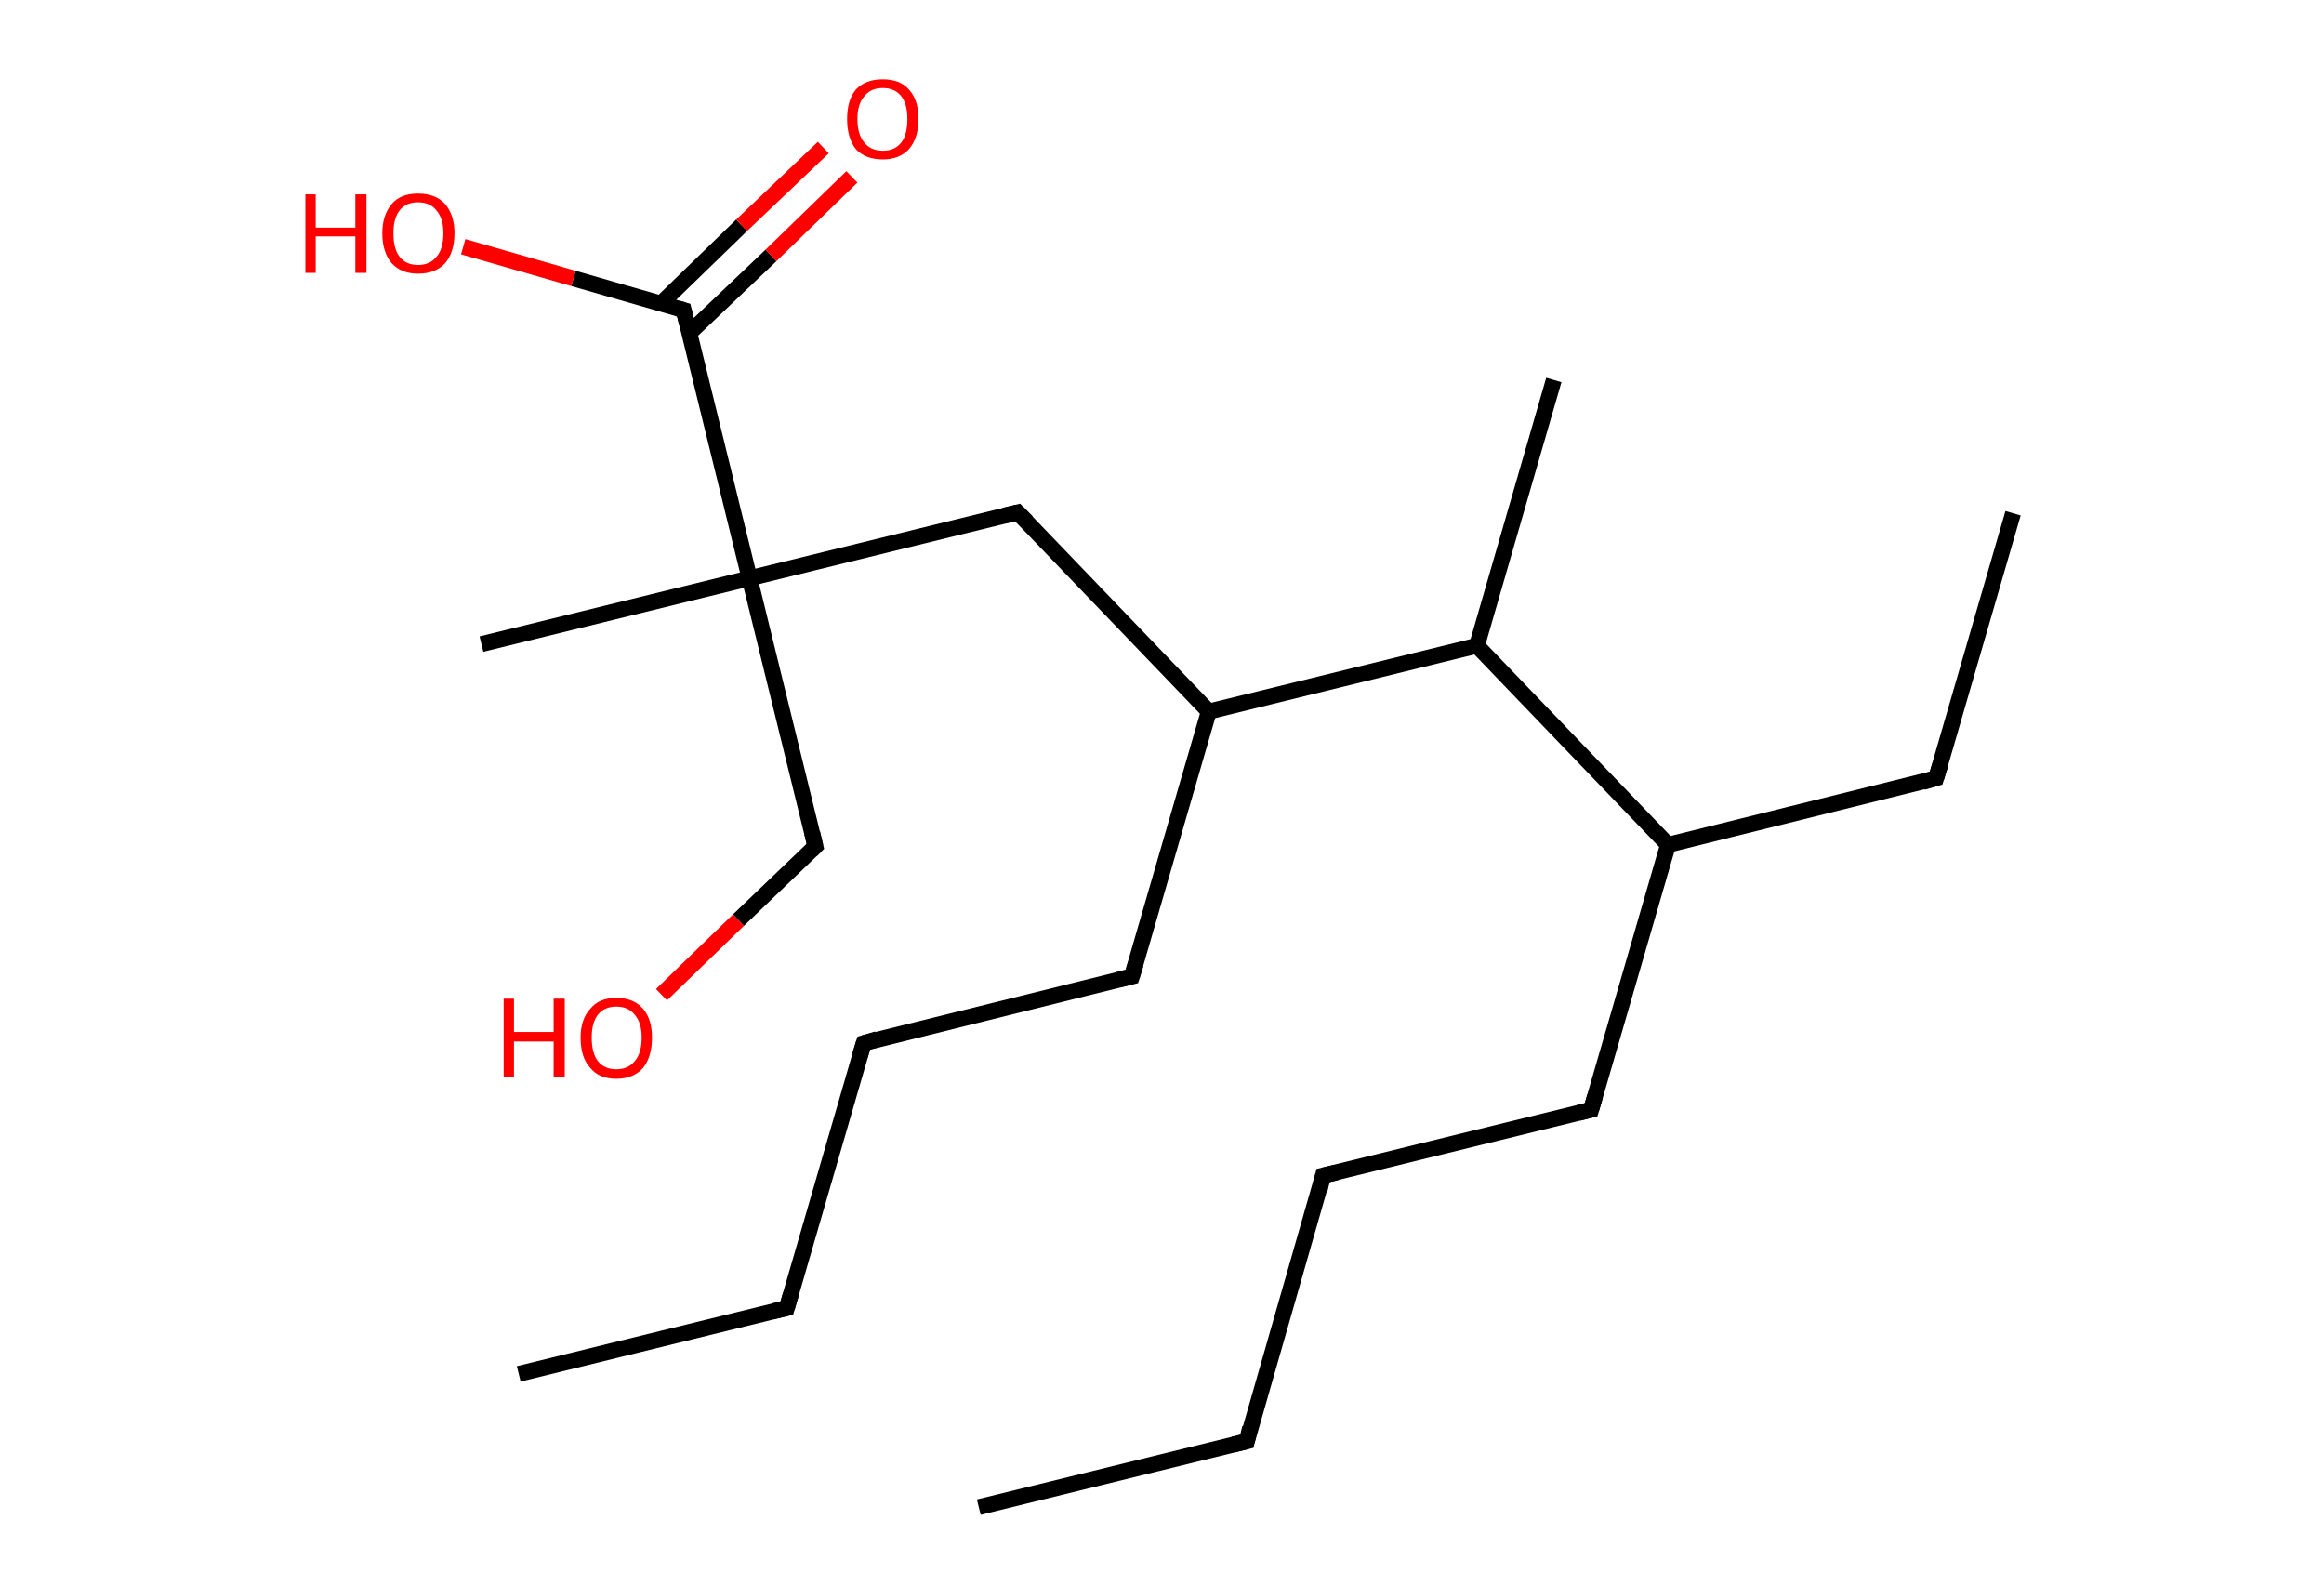 <?xml version='1.0' encoding='ASCII' standalone='yes'?>
<svg xmlns="http://www.w3.org/2000/svg" xmlns:rdkit="http://www.rdkit.org/xml" xmlns:xlink="http://www.w3.org/1999/xlink" version="1.1" baseProfile="full" xml:space="preserve" width="293px" height="200px" viewBox="0 0 293 200">
<!-- END OF HEADER -->
<rect style="opacity:1.0;fill:#FFFFFF;stroke:none" width="293.0" height="200.0" x="0.0" y="0.0"> </rect>
<path class="bond-0 atom-0 atom-1" d="M 123.4,190.0 L 157.2,181.7" style="fill:none;fill-rule:evenodd;stroke:#000000;stroke-width:2.0px;stroke-linecap:butt;stroke-linejoin:miter;stroke-opacity:1"/>
<path class="bond-1 atom-1 atom-2" d="M 157.2,181.7 L 166.8,148.2" style="fill:none;fill-rule:evenodd;stroke:#000000;stroke-width:2.0px;stroke-linecap:butt;stroke-linejoin:miter;stroke-opacity:1"/>
<path class="bond-2 atom-2 atom-3" d="M 166.8,148.2 L 200.6,139.9" style="fill:none;fill-rule:evenodd;stroke:#000000;stroke-width:2.0px;stroke-linecap:butt;stroke-linejoin:miter;stroke-opacity:1"/>
<path class="bond-3 atom-3 atom-4" d="M 200.6,139.9 L 210.3,106.5" style="fill:none;fill-rule:evenodd;stroke:#000000;stroke-width:2.0px;stroke-linecap:butt;stroke-linejoin:miter;stroke-opacity:1"/>
<path class="bond-4 atom-4 atom-5" d="M 210.3,106.5 L 244.1,98.1" style="fill:none;fill-rule:evenodd;stroke:#000000;stroke-width:2.0px;stroke-linecap:butt;stroke-linejoin:miter;stroke-opacity:1"/>
<path class="bond-5 atom-5 atom-6" d="M 244.1,98.1 L 253.8,64.7" style="fill:none;fill-rule:evenodd;stroke:#000000;stroke-width:2.0px;stroke-linecap:butt;stroke-linejoin:miter;stroke-opacity:1"/>
<path class="bond-6 atom-4 atom-7" d="M 210.3,106.5 L 186.2,81.4" style="fill:none;fill-rule:evenodd;stroke:#000000;stroke-width:2.0px;stroke-linecap:butt;stroke-linejoin:miter;stroke-opacity:1"/>
<path class="bond-7 atom-7 atom-8" d="M 186.2,81.4 L 195.9,47.9" style="fill:none;fill-rule:evenodd;stroke:#000000;stroke-width:2.0px;stroke-linecap:butt;stroke-linejoin:miter;stroke-opacity:1"/>
<path class="bond-8 atom-7 atom-9" d="M 186.2,81.4 L 152.4,89.7" style="fill:none;fill-rule:evenodd;stroke:#000000;stroke-width:2.0px;stroke-linecap:butt;stroke-linejoin:miter;stroke-opacity:1"/>
<path class="bond-9 atom-9 atom-10" d="M 152.4,89.7 L 142.7,123.1" style="fill:none;fill-rule:evenodd;stroke:#000000;stroke-width:2.0px;stroke-linecap:butt;stroke-linejoin:miter;stroke-opacity:1"/>
<path class="bond-10 atom-10 atom-11" d="M 142.7,123.1 L 108.9,131.5" style="fill:none;fill-rule:evenodd;stroke:#000000;stroke-width:2.0px;stroke-linecap:butt;stroke-linejoin:miter;stroke-opacity:1"/>
<path class="bond-11 atom-11 atom-12" d="M 108.9,131.5 L 99.2,164.9" style="fill:none;fill-rule:evenodd;stroke:#000000;stroke-width:2.0px;stroke-linecap:butt;stroke-linejoin:miter;stroke-opacity:1"/>
<path class="bond-12 atom-12 atom-13" d="M 99.2,164.9 L 65.4,173.2" style="fill:none;fill-rule:evenodd;stroke:#000000;stroke-width:2.0px;stroke-linecap:butt;stroke-linejoin:miter;stroke-opacity:1"/>
<path class="bond-13 atom-9 atom-14" d="M 152.4,89.7 L 128.3,64.6" style="fill:none;fill-rule:evenodd;stroke:#000000;stroke-width:2.0px;stroke-linecap:butt;stroke-linejoin:miter;stroke-opacity:1"/>
<path class="bond-14 atom-14 atom-15" d="M 128.3,64.6 L 94.5,72.9" style="fill:none;fill-rule:evenodd;stroke:#000000;stroke-width:2.0px;stroke-linecap:butt;stroke-linejoin:miter;stroke-opacity:1"/>
<path class="bond-15 atom-15 atom-16" d="M 94.5,72.9 L 60.7,81.2" style="fill:none;fill-rule:evenodd;stroke:#000000;stroke-width:2.0px;stroke-linecap:butt;stroke-linejoin:miter;stroke-opacity:1"/>
<path class="bond-16 atom-15 atom-17" d="M 94.5,72.9 L 102.8,106.7" style="fill:none;fill-rule:evenodd;stroke:#000000;stroke-width:2.0px;stroke-linecap:butt;stroke-linejoin:miter;stroke-opacity:1"/>
<path class="bond-17 atom-17 atom-18" d="M 102.8,106.7 L 93.1,116.0" style="fill:none;fill-rule:evenodd;stroke:#000000;stroke-width:2.0px;stroke-linecap:butt;stroke-linejoin:miter;stroke-opacity:1"/>
<path class="bond-17 atom-17 atom-18" d="M 93.1,116.0 L 83.4,125.4" style="fill:none;fill-rule:evenodd;stroke:#FF0000;stroke-width:2.0px;stroke-linecap:butt;stroke-linejoin:miter;stroke-opacity:1"/>
<path class="bond-18 atom-15 atom-19" d="M 94.5,72.9 L 86.2,39.1" style="fill:none;fill-rule:evenodd;stroke:#000000;stroke-width:2.0px;stroke-linecap:butt;stroke-linejoin:miter;stroke-opacity:1"/>
<path class="bond-19 atom-19 atom-20" d="M 86.9,42.0 L 97.2,32.2" style="fill:none;fill-rule:evenodd;stroke:#000000;stroke-width:2.0px;stroke-linecap:butt;stroke-linejoin:miter;stroke-opacity:1"/>
<path class="bond-19 atom-19 atom-20" d="M 97.2,32.2 L 107.4,22.3" style="fill:none;fill-rule:evenodd;stroke:#FF0000;stroke-width:2.0px;stroke-linecap:butt;stroke-linejoin:miter;stroke-opacity:1"/>
<path class="bond-19 atom-19 atom-20" d="M 83.3,38.3 L 93.5,28.4" style="fill:none;fill-rule:evenodd;stroke:#000000;stroke-width:2.0px;stroke-linecap:butt;stroke-linejoin:miter;stroke-opacity:1"/>
<path class="bond-19 atom-19 atom-20" d="M 93.5,28.4 L 103.8,18.6" style="fill:none;fill-rule:evenodd;stroke:#FF0000;stroke-width:2.0px;stroke-linecap:butt;stroke-linejoin:miter;stroke-opacity:1"/>
<path class="bond-20 atom-19 atom-21" d="M 86.2,39.1 L 72.3,35.1" style="fill:none;fill-rule:evenodd;stroke:#000000;stroke-width:2.0px;stroke-linecap:butt;stroke-linejoin:miter;stroke-opacity:1"/>
<path class="bond-20 atom-19 atom-21" d="M 72.3,35.1 L 58.4,31.1" style="fill:none;fill-rule:evenodd;stroke:#FF0000;stroke-width:2.0px;stroke-linecap:butt;stroke-linejoin:miter;stroke-opacity:1"/>
<path d="M 155.5,182.1 L 157.2,181.7 L 157.6,180.0" style="fill:none;stroke:#000000;stroke-width:2.0px;stroke-linecap:butt;stroke-linejoin:miter;stroke-opacity:1;"/>
<path d="M 166.4,149.9 L 166.8,148.2 L 168.5,147.8" style="fill:none;stroke:#000000;stroke-width:2.0px;stroke-linecap:butt;stroke-linejoin:miter;stroke-opacity:1;"/>
<path d="M 199.0,140.3 L 200.6,139.9 L 201.1,138.2" style="fill:none;stroke:#000000;stroke-width:2.0px;stroke-linecap:butt;stroke-linejoin:miter;stroke-opacity:1;"/>
<path d="M 242.4,98.6 L 244.1,98.1 L 244.6,96.5" style="fill:none;stroke:#000000;stroke-width:2.0px;stroke-linecap:butt;stroke-linejoin:miter;stroke-opacity:1;"/>
<path d="M 143.2,121.5 L 142.7,123.1 L 141.0,123.5" style="fill:none;stroke:#000000;stroke-width:2.0px;stroke-linecap:butt;stroke-linejoin:miter;stroke-opacity:1;"/>
<path d="M 110.6,131.0 L 108.9,131.5 L 108.4,133.1" style="fill:none;stroke:#000000;stroke-width:2.0px;stroke-linecap:butt;stroke-linejoin:miter;stroke-opacity:1;"/>
<path d="M 99.7,163.2 L 99.2,164.9 L 97.5,165.3" style="fill:none;stroke:#000000;stroke-width:2.0px;stroke-linecap:butt;stroke-linejoin:miter;stroke-opacity:1;"/>
<path d="M 129.5,65.8 L 128.3,64.6 L 126.6,65.0" style="fill:none;stroke:#000000;stroke-width:2.0px;stroke-linecap:butt;stroke-linejoin:miter;stroke-opacity:1;"/>
<path d="M 102.4,105.0 L 102.8,106.7 L 102.3,107.2" style="fill:none;stroke:#000000;stroke-width:2.0px;stroke-linecap:butt;stroke-linejoin:miter;stroke-opacity:1;"/>
<path d="M 86.6,40.8 L 86.2,39.1 L 85.5,38.9" style="fill:none;stroke:#000000;stroke-width:2.0px;stroke-linecap:butt;stroke-linejoin:miter;stroke-opacity:1;"/>
<path class="atom-18" d="M 63.5 125.9 L 64.8 125.9 L 64.8 130.1 L 69.8 130.1 L 69.8 125.9 L 71.2 125.9 L 71.2 135.8 L 69.8 135.8 L 69.8 131.3 L 64.8 131.3 L 64.8 135.8 L 63.5 135.8 L 63.5 125.9 " fill="#FF0000"/>
<path class="atom-18" d="M 73.2 130.8 Q 73.2 128.5, 74.4 127.2 Q 75.5 125.8, 77.7 125.8 Q 79.9 125.8, 81.1 127.2 Q 82.2 128.5, 82.2 130.8 Q 82.2 133.2, 81.1 134.6 Q 79.9 136.0, 77.7 136.0 Q 75.5 136.0, 74.4 134.6 Q 73.2 133.3, 73.2 130.8 M 77.7 134.8 Q 79.2 134.8, 80.0 133.8 Q 80.9 132.8, 80.9 130.8 Q 80.9 128.9, 80.0 127.9 Q 79.2 126.9, 77.7 126.9 Q 76.2 126.9, 75.4 127.9 Q 74.6 128.9, 74.6 130.8 Q 74.6 132.8, 75.4 133.8 Q 76.2 134.8, 77.7 134.8 " fill="#FF0000"/>
<path class="atom-20" d="M 106.8 15.0 Q 106.8 12.6, 107.9 11.3 Q 109.1 10.0, 111.3 10.0 Q 113.5 10.0, 114.6 11.3 Q 115.8 12.6, 115.8 15.0 Q 115.8 17.4, 114.6 18.8 Q 113.4 20.1, 111.3 20.1 Q 109.1 20.1, 107.9 18.8 Q 106.8 17.4, 106.8 15.0 M 111.3 19.0 Q 112.8 19.0, 113.6 18.0 Q 114.4 17.0, 114.4 15.0 Q 114.4 13.1, 113.6 12.1 Q 112.8 11.1, 111.3 11.1 Q 109.8 11.1, 109.0 12.1 Q 108.1 13.1, 108.1 15.0 Q 108.1 17.0, 109.0 18.0 Q 109.8 19.0, 111.3 19.0 " fill="#FF0000"/>
<path class="atom-21" d="M 38.5 24.5 L 39.8 24.5 L 39.8 28.7 L 44.8 28.7 L 44.8 24.5 L 46.2 24.5 L 46.2 34.4 L 44.8 34.4 L 44.8 29.8 L 39.8 29.8 L 39.8 34.4 L 38.5 34.4 L 38.5 24.5 " fill="#FF0000"/>
<path class="atom-21" d="M 48.2 29.4 Q 48.2 27.1, 49.4 25.7 Q 50.5 24.4, 52.7 24.4 Q 54.9 24.4, 56.1 25.7 Q 57.3 27.1, 57.3 29.4 Q 57.3 31.8, 56.1 33.2 Q 54.9 34.5, 52.7 34.5 Q 50.6 34.5, 49.4 33.2 Q 48.2 31.8, 48.2 29.4 M 52.7 33.4 Q 54.2 33.4, 55.0 32.4 Q 55.9 31.4, 55.9 29.4 Q 55.9 27.5, 55.0 26.5 Q 54.2 25.5, 52.7 25.5 Q 51.2 25.5, 50.4 26.5 Q 49.6 27.5, 49.6 29.4 Q 49.6 31.4, 50.4 32.4 Q 51.2 33.4, 52.7 33.4 " fill="#FF0000"/>
</svg>
